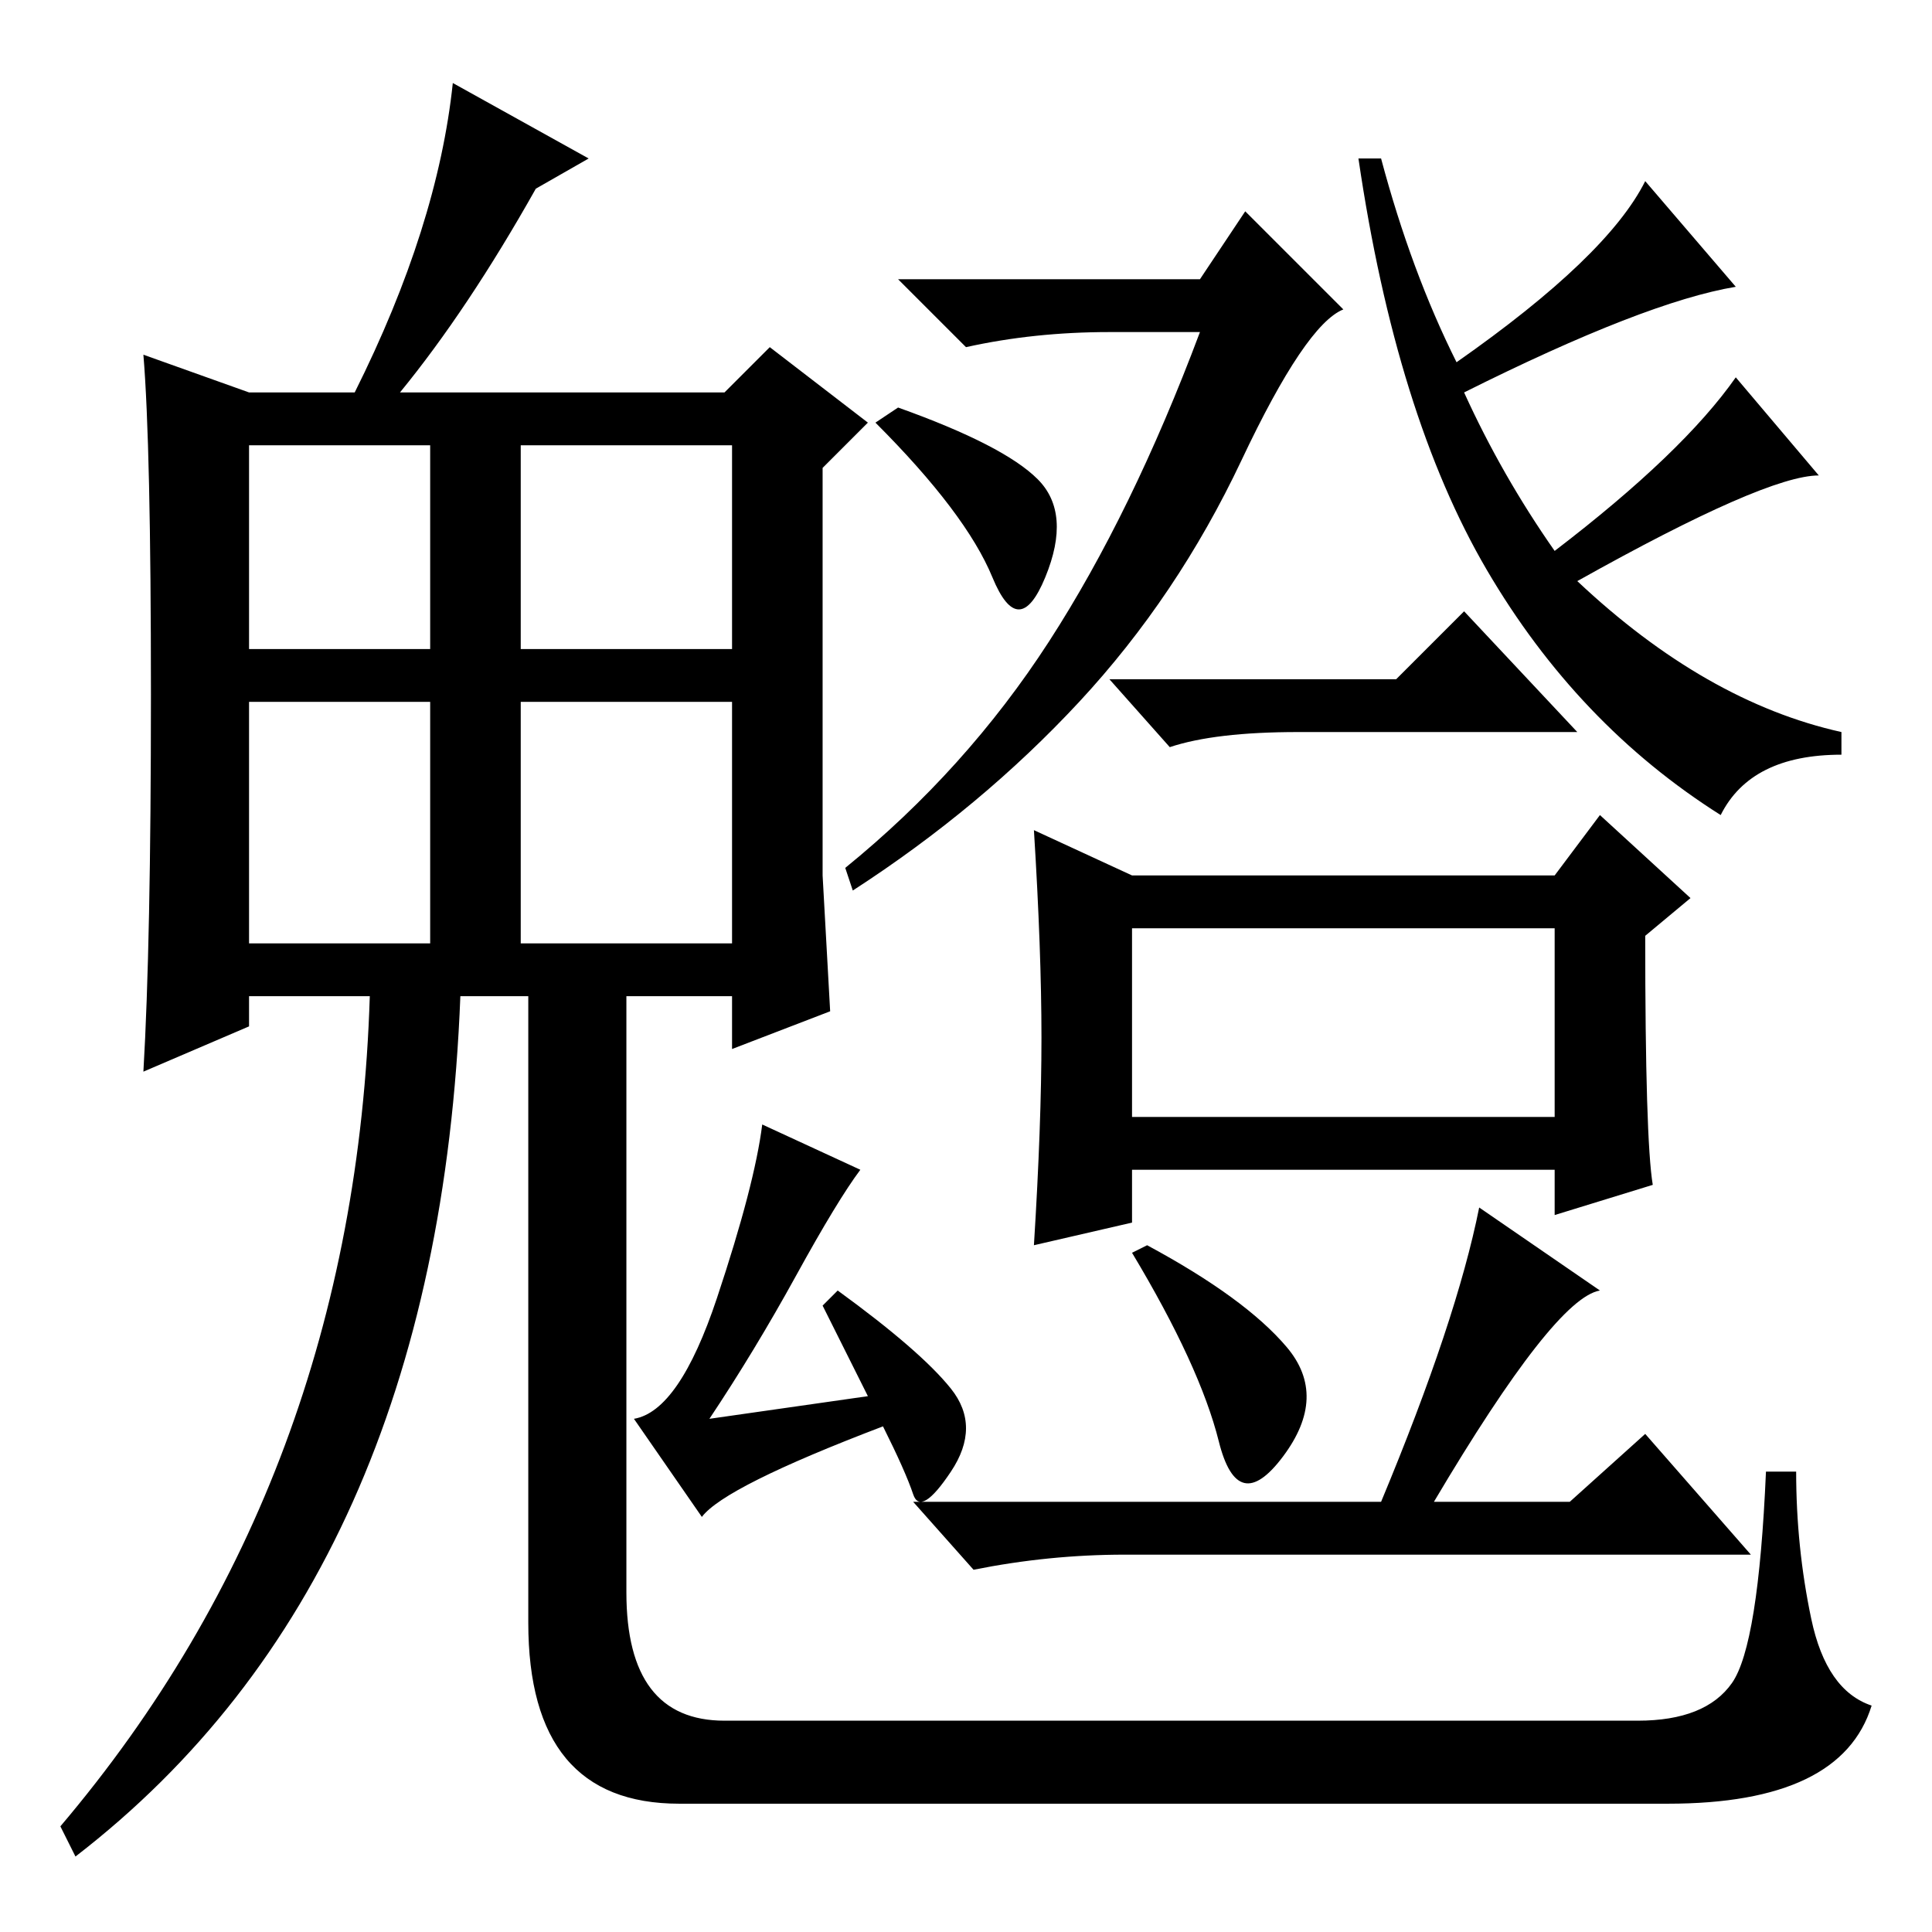 <?xml version="1.0" standalone="no"?>
<!DOCTYPE svg PUBLIC "-//W3C//DTD SVG 1.1//EN" "http://www.w3.org/Graphics/SVG/1.1/DTD/svg11.dtd" >
<svg xmlns="http://www.w3.org/2000/svg" xmlns:xlink="http://www.w3.org/1999/xlink" version="1.1" viewBox="0 -36 256 256">
  <g transform="matrix(1 0 0 -1 0 220)">
   <path fill="currentColor"
d="M164.5 195q-8.5 -18 -21.5 -32t-30 -25l-1 3q16 13 27 30t20 41h-12q-10 0 -19 -2l-9 9h40l6 9l13 -13q-5 -2 -13.5 -20zM137.5 192.5q4.5 -4.5 1 -13t-7 0t-15.5 20.5l3 2q14 -5 18.5 -9.5zM193 208q20 14 25 24l12 -14q-12 -2 -36 -14q5 -11 12 -21q17 13 24 23l11 -13
q-7 0 -32 -14q17 -16 35 -20v-3q-12 0 -16 -8q-19 12 -31 32.5t-17 54.5h3q4 -15 10 -27zM138 118.5q0 11.5 -1 27.5l13 -6h56l6 8l12 -11l-6 -5q0 -27 1 -33l-13 -4v6h-56v-7l-13 -3q1 16 1 27.5zM150 108h56v25h-56v-25zM212 85q-6 -1 -22 -28h18l10 9l14 -16h-83
q-10 0 -20 -2l-8 9h62q10 24 13 39zM170.5 77.5q5.5 -6.5 -0.5 -14.5t-8.5 2t-11.5 25l2 1q13 -7 18.5 -13.5zM185 166l9 9l15 -16h-37q-11 0 -17 -2l-8 9h38zM114 101q-3 -4 -8.5 -14t-11.5 -19l21 3l-6 12l2 2q11 -8 15 -13t0 -11t-5 -3t-4 9q-21 -8 -24 -12l-9 13
q6 1 11 16t6 23zM33 170h24v27h-24v-27zM69 170h28v27h-28v-27zM33 131h24v32h-24v-32zM69 131h28v32h-28v-32zM83 127v-22v-60q0 -17 13 -17h121q9 0 12.5 5t4.5 28h4q0 -10 2 -19.5t8 -11.5q-4 -13 -27 -13h-131q-20 0 -20 24v86h13zM10 10l-2 4q39 46 41 110h-16v-4
l-14 -6q1 17 1 50t-1 45l14 -5h14q11 22 13 41l18 -10l-7 -4q-9 -16 -18 -27h43l6 6l13 -10l-6 -6v-54l1 -18l-13 -5v7h-36q-3 -77 -51 -114z" />
  </g>

</svg>
